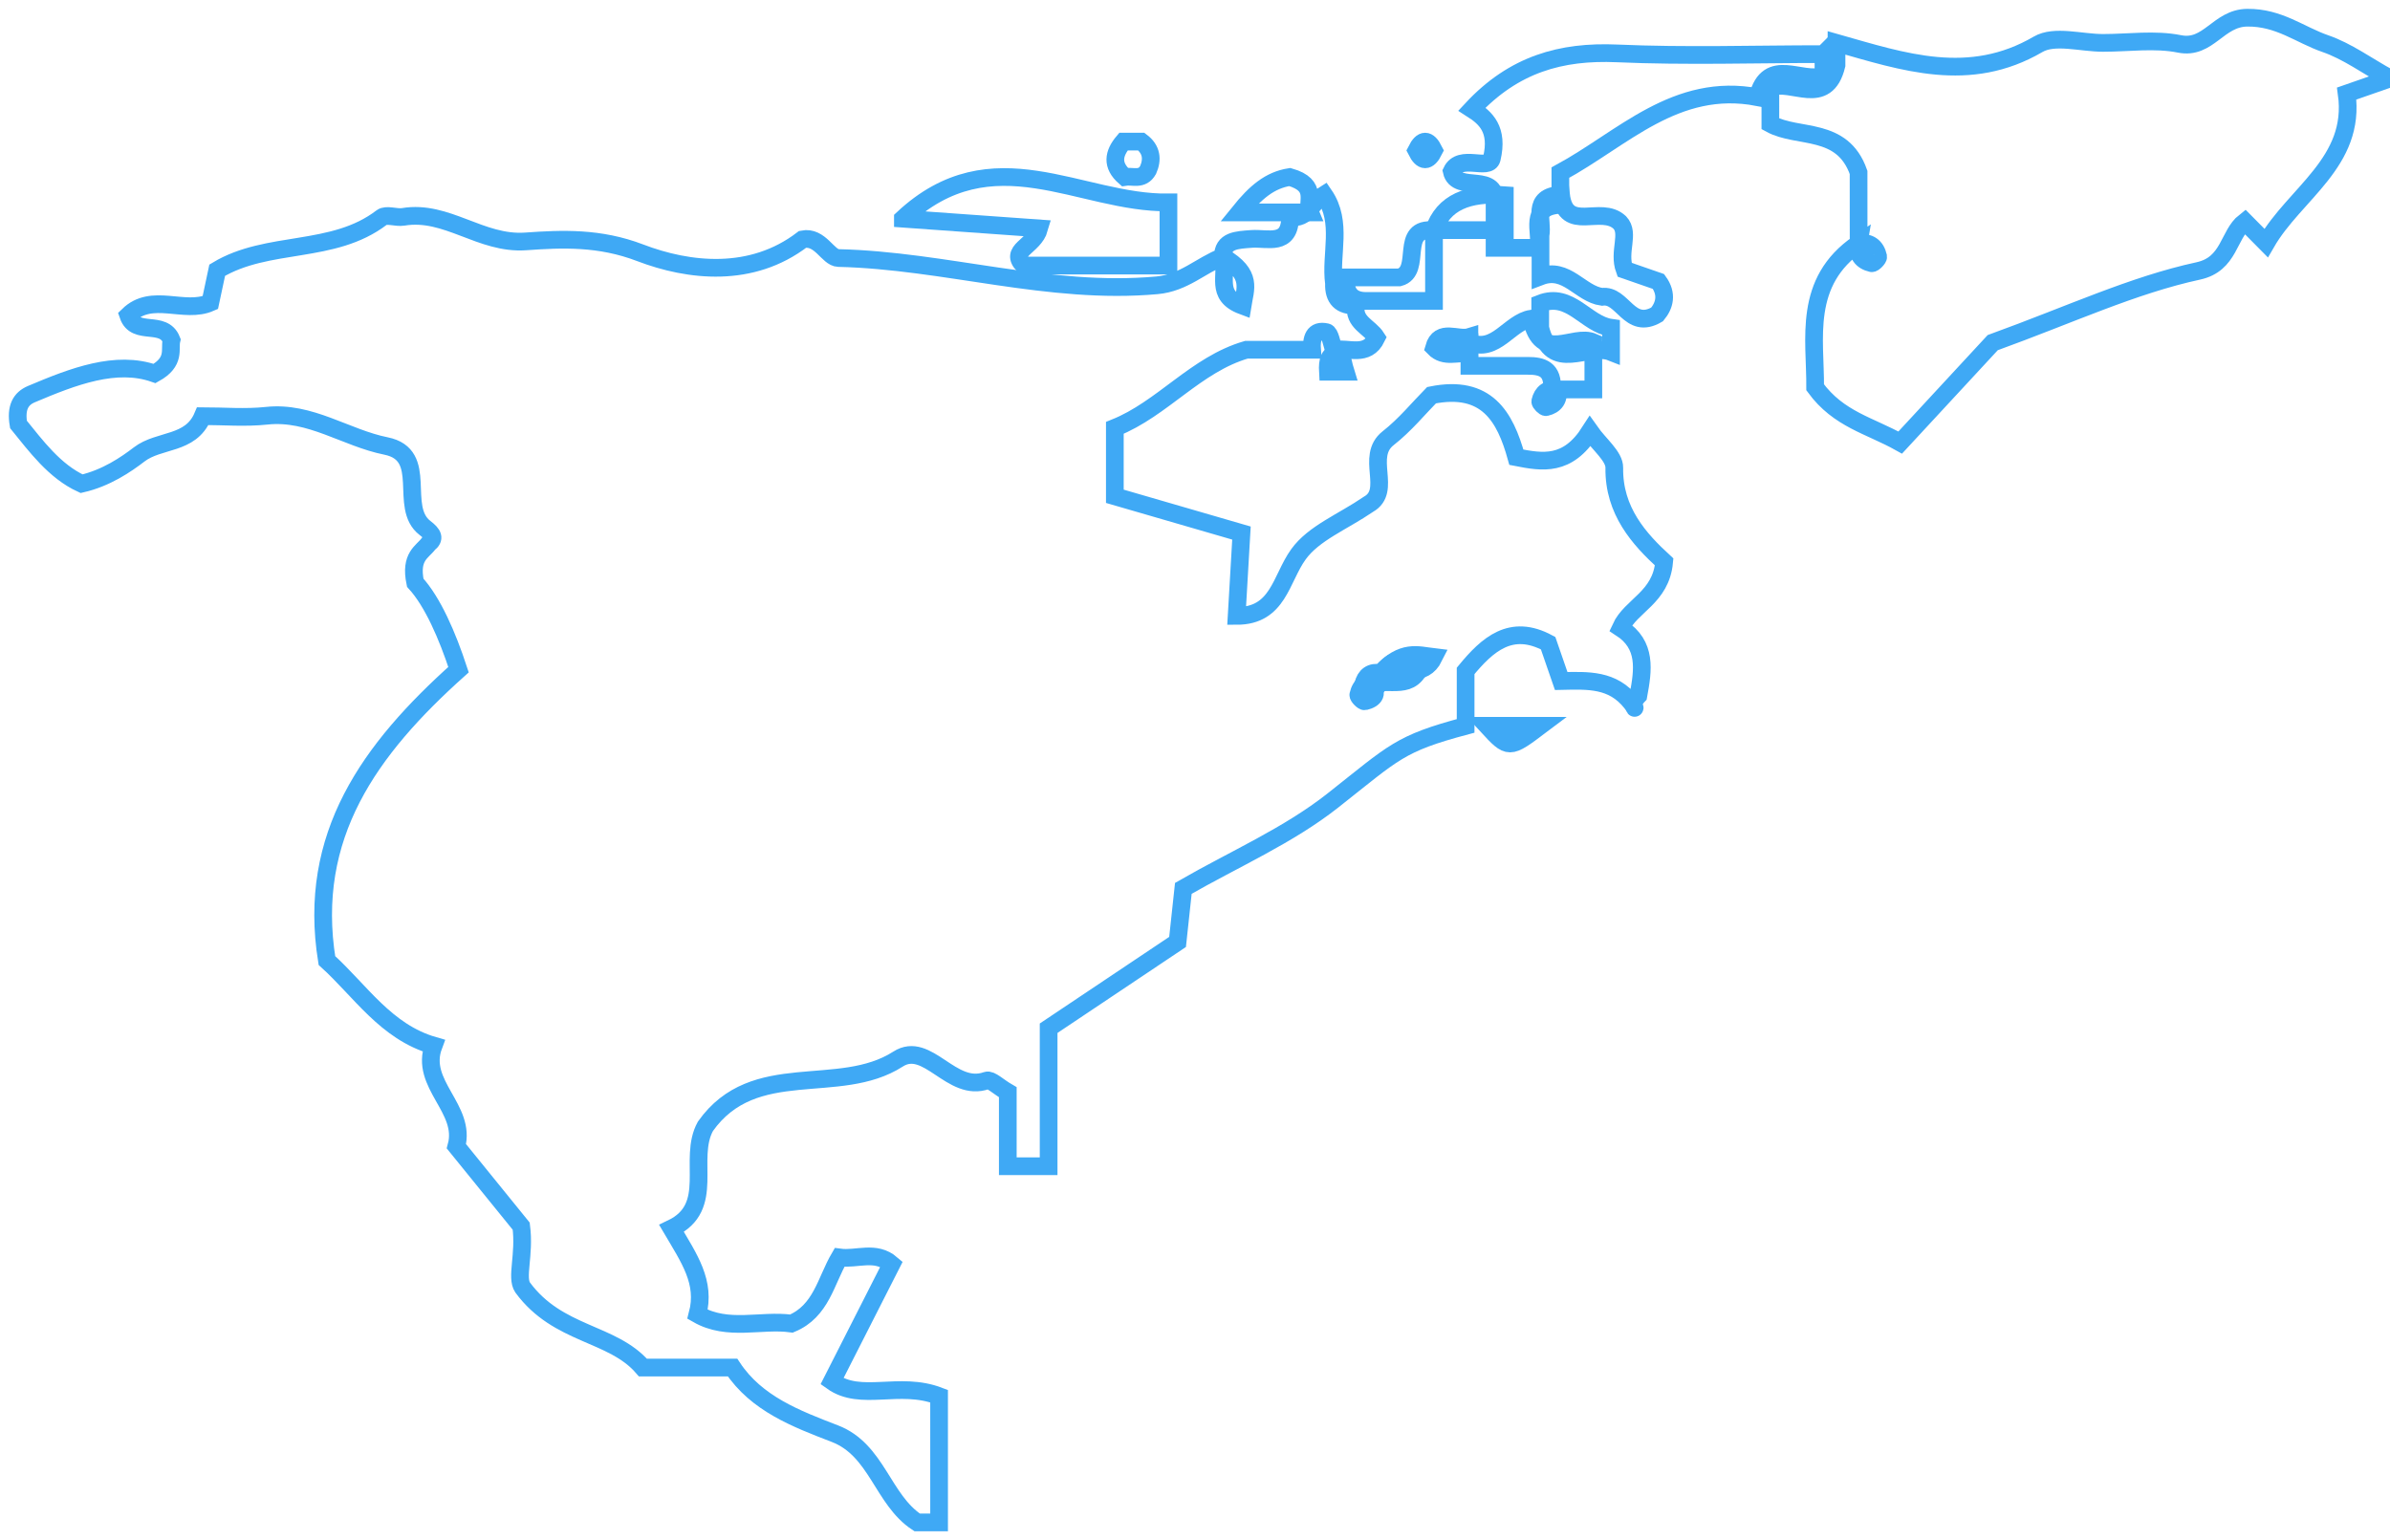 <svg xmlns="http://www.w3.org/2000/svg" width="135" height="87" viewBox="0 0 135 87">
    <g fill="none" fill-rule="evenodd">
        <g stroke="#3FA9F5">
            <path d="M77.328 38.659c1.298-.376 2.403.417 2.992-1.194-.942-.151-1.762-.591-2.497 1.046-.594-.107-.97.169-1.098.74-.022.097.27.39.365.367.566-.129.84-.507.238-.959zm-8.25-24.153c-.015-.935.791-.948 1.63-1.01.895-.063 2.155.433 2.164-1.237.98.155 1.215-.824 1.918-1.259 1.077 1.568.336 3.352.56 5.008-.032.865.381 1.282 1.24 1.25-.152.957.773 1.205 1.163 1.82-.543 1.114-1.575.54-2.403.68-.136-.346-.215-.945-.418-.992-.742-.17-.865.384-.82.992h-3.713c-2.856.83-4.733 3.336-7.427 4.412v3.865l7.152 2.077-.272 4.68c2.363.002 2.486-2.09 3.492-3.482.861-1.195 2.49-1.824 3.957-2.826 1.365-.772-.213-2.696 1.109-3.73.958-.75 1.746-1.719 2.45-2.43 3.124-.63 4.157 1.222 4.792 3.504 1.481.29 2.89.532 4.16-1.46.529.754 1.382 1.412 1.372 2.054-.038 2.445 1.421 4.04 2.816 5.32-.184 2.023-1.878 2.46-2.455 3.727 1.488.961 1.266 2.383 1.001 3.816-.584.59.084 1.019-.399.41-1.056-1.331-2.418-1.258-3.962-1.225l-.739-2.138c-2.093-1.13-3.425.066-4.66 1.567v3.106c-3.755 1.002-4.015 1.467-7.493 4.21-2.522 1.99-5.567 3.307-8.452 4.967l-.326 3.027-7.283 4.874v7.797h-2.306V61.7c-.545-.314-.96-.743-1.196-.66-1.993.713-3.334-2.285-5.003-1.213-3.349 2.15-8.126-.092-10.881 3.798-1.031 1.862.633 4.556-1.913 5.773 1 1.699 1.946 3.03 1.468 4.845 1.716.983 3.582.288 5.306.525 1.687-.703 1.94-2.413 2.715-3.734.977.134 2.027-.41 2.938.375-1.106 2.176-2.211 4.354-3.365 6.622 1.642 1.173 3.78-.032 6.05.836V86h-1.24c-1.957-1.282-2.265-4.096-4.645-5.013-2.2-.847-4.427-1.693-5.782-3.736h-5.064c-1.725-2.003-4.793-1.8-6.793-4.523-.387-.57.131-1.837-.08-3.462l-3.661-4.514c.584-2.134-2.108-3.504-1.288-5.685-2.695-.778-4.146-3.11-6.026-4.807-1.138-7.052 2.42-11.942 7.434-16.431-.632-1.929-1.462-3.84-2.445-4.911-.31-1.491.405-1.733.752-2.204.374-.292.264-.533-.201-.89-1.529-1.171.278-4.13-2.201-4.63-2.281-.457-4.273-1.973-6.74-1.709-1.207.13-2.438.023-3.61.023-.69 1.643-2.461 1.293-3.592 2.161-.738.567-1.86 1.336-3.254 1.656-1.53-.701-2.583-2.142-3.565-3.348-.16-.947.12-1.454.727-1.712 2.38-1.008 4.783-1.93 6.96-1.166 1.208-.67.831-1.373.957-1.892-.464-1.168-2.034-.194-2.443-1.393 1.338-1.306 3.154-.068 4.634-.72.149-.694.27-1.263.39-1.831 2.861-1.724 6.538-.865 9.294-2.978.262-.2.814.031 1.215-.035 2.456-.412 4.375 1.568 6.915 1.387 2.062-.147 4.169-.237 6.467.642 2.76 1.055 6.297 1.45 9.178-.76.997-.201 1.426 1.042 2.019 1.056 6.024.14 11.88 2.095 17.993 1.542 1.53-.138 2.473-1.13 3.728-1.611.296 1.057-.49 2.171 1.107 2.765.15-.949.587-1.778-1.107-2.765zM104.984 13.752c-.002-1.446-.002-2.889-.002-4.013-.924-2.621-3.417-1.884-4.982-2.743V4.94c1.226-.479 3.152 1.167 3.736-1.258V2.423c3.78 1.072 7.498 2.352 11.387.08.928-.542 2.429-.08 3.667-.08 1.444 0 2.93-.223 4.319.057 1.642.33 2.182-1.461 3.825-1.48 1.807-.02 2.974.969 4.42 1.467 1.228.424 2.326 1.235 3.646 1.966l-2.446.852c.542 3.88-2.935 5.636-4.552 8.444l-1.198-1.21c-.944.736-.86 2.401-2.63 2.785-3.702.803-7.224 2.459-11.615 4.052L107.334 25c-1.727-.967-3.478-1.308-4.804-3.12.018-2.74-.72-5.954 2.454-8.128-.104.607.17.987.74 1.117.096.023.387-.272.366-.37-.128-.575-.505-.852-1.106-.747z"/>
            <path d="M103 3.057v1.216c-1.22.463-3.135-1.127-3.716 1.216-4.631-.886-7.625 2.355-11.146 4.263v1.816c-1.853.104-1.053 1.51-1.24 2.432h-2.476v-2.432c.256-1.953-2.14-.598-2.422-1.89.476-1.007 2.088-.017 2.264-.712.392-1.652-.343-2.307-1.12-2.803 2.361-2.535 5.036-3.287 8.195-3.147 3.88.172 7.773.041 11.661.041zM51 12.352c5.065-4.731 10.004-.85 15-.917V15h-8.173c-.863-.872.578-1.05.875-2.097-2.528-.18-5.022-.36-7.702-.55z"/>
            <path d="M87.016 13.308c.175-.875-.574-2.209 1.158-2.308.263 2.208 2.246.553 3.322 1.571.582.617-.107 1.641.268 2.665.566.197 1.235.43 1.915.665.526.72.337 1.362-.075 1.859-1.59.933-1.93-1.164-3.115-.992-1.23-.166-1.998-1.717-3.473-1.154v-2.306zM83 19.333c1.486.653 2.26-1.141 3.5-1.333.547 2.57 2.351.826 3.5 1.333V22h-2.333c.072-1.155-.575-1.338-1.372-1.334-1.098.005-2.196 0-3.295 0v-1.333zM77.252 16.998c-.865.035-1.282-.408-1.25-1.327h3.038c1.33-.353-.055-2.894 1.96-2.655v3.982h-3.748z"/>
            <path d="M91 19.883c-1.313-.52-3.374 1.27-4-1.368v-1.369c1.699-.67 2.583 1.17 4 1.369v1.368zM74 12h-4c.926-1.147 1.727-1.824 2.853-2 1.653.471.906 1.427 1.147 2zM85 11.025V13h-4c.522-1.559 1.931-2.133 4-1.975zM63.46 8h1.008c.589.443.645 1.006.382 1.602-.337.603-.869.32-1.317.394-.755-.66-.642-1.324-.073-1.996zM84 41h3c-1.77 1.333-1.77 1.333-3 0zM83 19.035v.945c-.651-.113-1.407.278-2-.34.307-1.1 1.341-.403 2-.605zM87.98 22.02c.094.53-.15.865-.655.979-.085.02-.343-.24-.324-.325.114-.505.448-.748.98-.654zM75.006 21c-.035-.594.064-1.136.659-.97.162.046.227.631.335.97h-.994zM81 8.5c-.33.667-.67.667-1 0 .33-.667.67-.667 1 0zM78 38c1.233-1.319 2.056-.994 3-.882-.59 1.19-1.699.604-3 .882zM77.98 38.02c.095.53-.149.865-.654.979-.085.02-.344-.24-.325-.325.114-.505.449-.748.979-.654z"/>
        </g>
        <path d="M-3-28h145v128H-3z"/>
    </g>
</svg>

